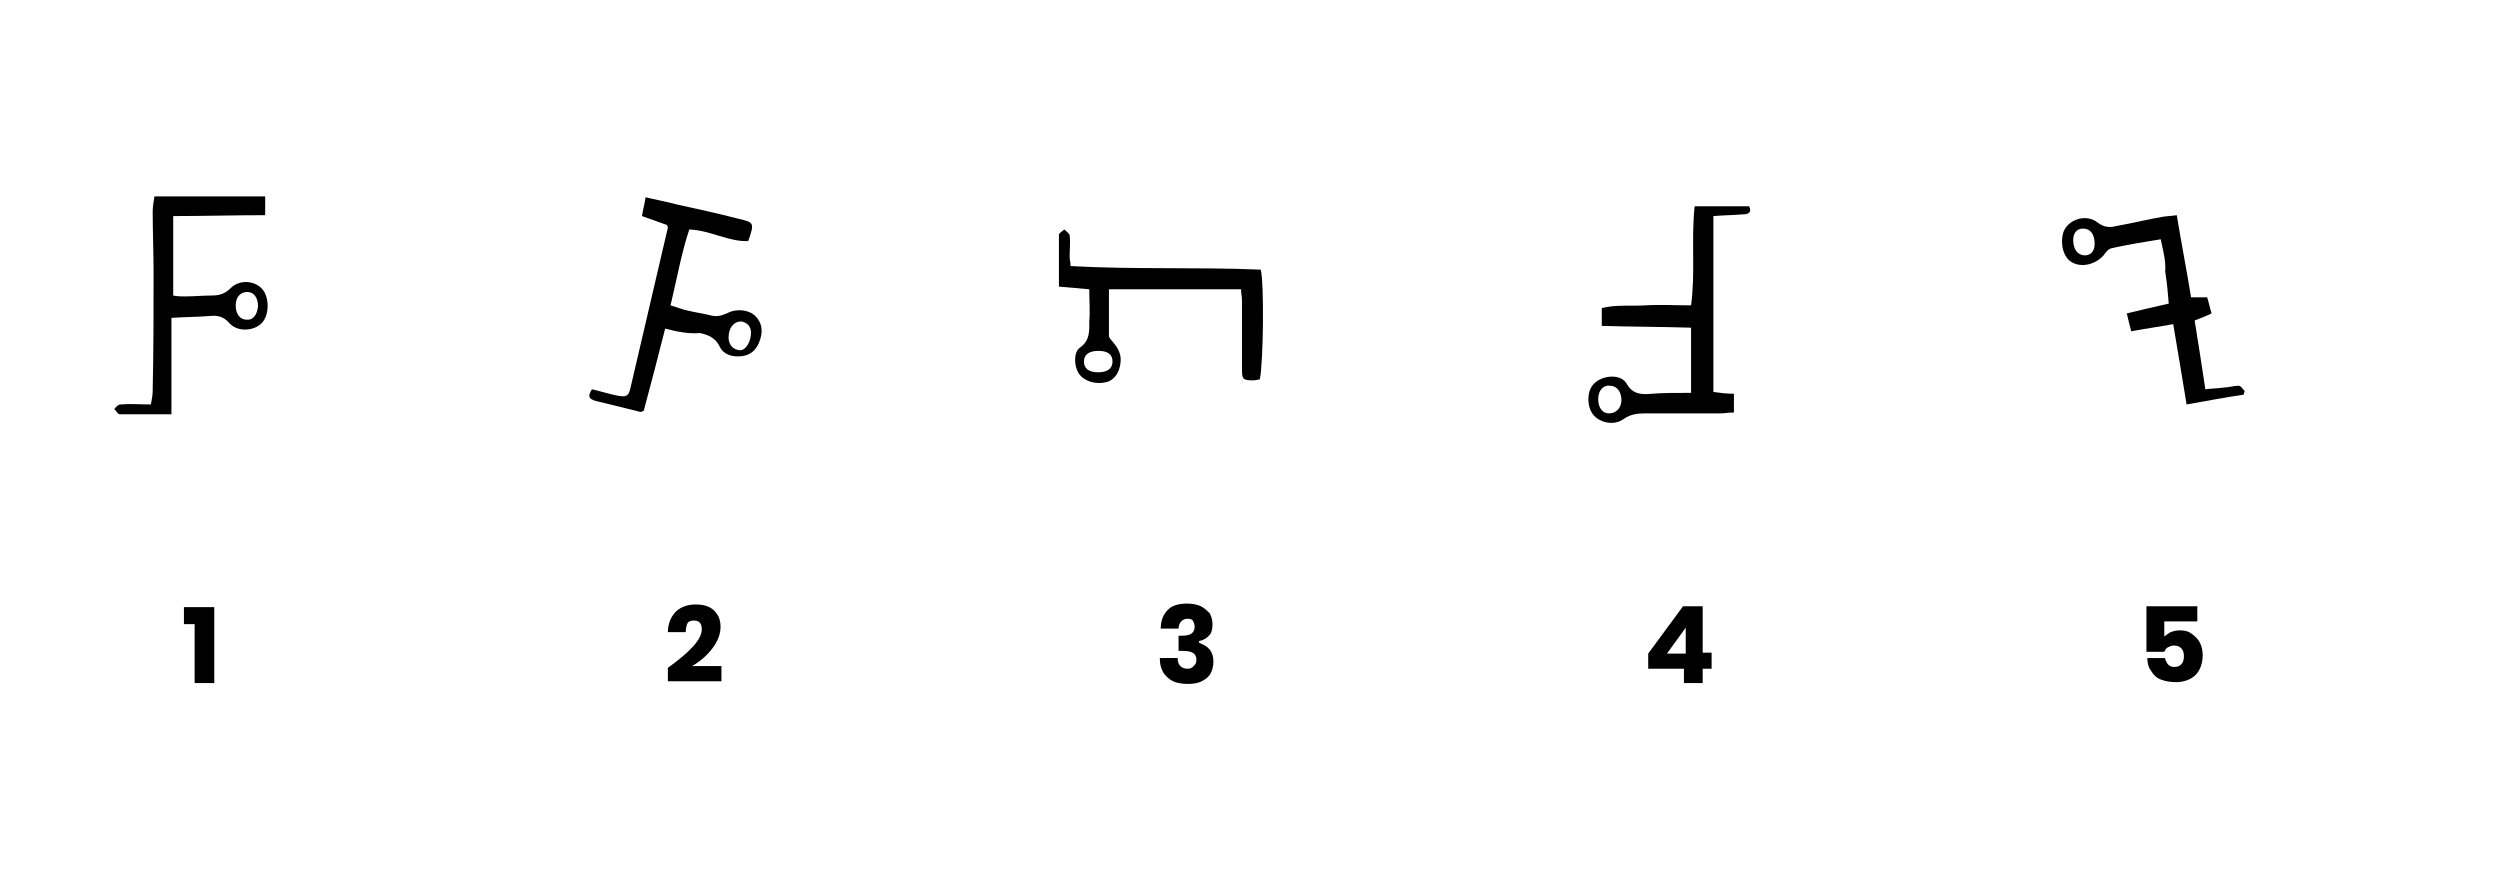 <?xml version="1.0" encoding="utf-8"?>
<!-- Generator: Adobe Illustrator 24.1.0, SVG Export Plug-In . SVG Version: 6.00 Build 0)  -->
<svg version="1.1" id="Layer_1" xmlns="http://www.w3.org/2000/svg" xmlns:xlink="http://www.w3.org/1999/xlink" x="0px" y="0px"
	 viewBox="0 0 280 100" style="enable-background:new 0 0 280 100;" xml:space="preserve">
<g>
	<g>
		<path d="M20.6,69.9V68H24v8.5h-2.2v-6.6H20.6z"/>
	</g>
	<g>
		<path d="M78.6,70.5c0-0.7-0.3-1-0.9-1c-0.3,0-0.6,0.1-0.7,0.3s-0.2,0.6-0.2,1h-2c0-1,0.4-1.8,0.9-2.3s1.3-0.8,2.2-0.8
			c0.9,0,1.6,0.2,2.1,0.7c0.5,0.5,0.7,1.1,0.7,1.8c0,0.8-0.3,1.6-0.9,2.4s-1.4,1.5-2.3,2h3.3v1.7h-6v-1.5
			C77.3,73,78.6,71.6,78.6,70.5z"/>
	</g>
	<g>
		<path d="M134.5,67.9c0.4,0.2,0.7,0.5,1,0.8c0.2,0.4,0.3,0.8,0.3,1.2c0,0.6-0.1,1-0.4,1.3c-0.3,0.3-0.6,0.5-1.1,0.6V72
			c1.1,0.4,1.6,1,1.6,2.1c0,0.5-0.1,0.9-0.3,1.3c-0.2,0.4-0.6,0.7-1,0.9c-0.4,0.2-0.9,0.3-1.5,0.3c-1,0-1.8-0.2-2.3-0.7
			c-0.6-0.5-0.9-1.2-0.9-2.2h2c0,0.4,0.1,0.7,0.3,0.9c0.2,0.2,0.5,0.3,0.8,0.3c0.3,0,0.5-0.1,0.7-0.3c0.2-0.2,0.3-0.4,0.3-0.7
			c0-0.7-0.5-1-1.5-1H132v-1.7h0.4c0.9,0,1.4-0.3,1.4-1c0-0.3-0.1-0.5-0.2-0.7c-0.2-0.2-0.4-0.2-0.6-0.2c-0.3,0-0.5,0.1-0.7,0.3
			s-0.3,0.5-0.3,0.8h-2c0-0.9,0.3-1.6,0.8-2.1c0.5-0.5,1.2-0.7,2.2-0.7C133.5,67.6,134.1,67.7,134.5,67.9z"/>
	</g>
	<g>
		<path d="M184.6,74.9v-1.7l3.9-5.3h2.2v5.2h1v1.8h-1v1.6h-2.1v-1.6H184.6z M188.8,70.3l-2.1,2.9h2.1V70.3z"/>
	</g>
	<g>
		<path d="M246.2,69.6h-3.8v1.7c0.2-0.2,0.4-0.3,0.7-0.5c0.3-0.1,0.6-0.2,1-0.2c0.6,0,1,0.1,1.4,0.4c0.4,0.3,0.7,0.6,0.9,1
			c0.2,0.4,0.3,0.9,0.3,1.4c0,0.9-0.3,1.7-0.8,2.2c-0.5,0.5-1.3,0.8-2.2,0.8c-0.6,0-1.2-0.1-1.7-0.3s-0.8-0.5-1.1-1
			c-0.3-0.4-0.4-0.9-0.4-1.4h2c0,0.3,0.2,0.5,0.3,0.7c0.2,0.2,0.4,0.3,0.7,0.3c0.4,0,0.6-0.1,0.8-0.3c0.2-0.2,0.3-0.5,0.3-0.9
			c0-0.4-0.1-0.7-0.3-0.9c-0.2-0.2-0.5-0.3-0.8-0.3c-0.3,0-0.5,0.1-0.7,0.2c-0.2,0.1-0.3,0.3-0.4,0.5h-2v-5.1h5.7V69.6z"/>
	</g>
</g>
<g>
	<path d="M189.4,44c0-2.5,0-4.8,0-7.3c-3.3-0.1-6.6-0.1-10-0.2c0-0.8,0-1.3,0-2c1.6-0.4,3.3-0.2,4.9-0.3c1.6-0.1,3.3,0,5.1,0
		c0.5-3.7,0-7.4,0.4-11.1c2.1,0,4.1,0,6.1,0c0.3,0.6,0,0.9-0.6,0.9c-1.1,0.1-2.2,0.1-3.4,0.2c0,6.6,0,13.1,0,19.7
		c0.8,0.1,1.4,0.2,2.3,0.2c0,0.7,0,1.4,0,2.1c-0.6,0-1.1,0.1-1.5,0.1c-2.8,0-5.7,0-8.5,0c-0.8,0-1.6,0.1-2.3,0.6
		c-0.8,0.6-1.9,0.6-2.8,0.1c-0.9-0.5-1.2-1.4-1.2-2.3c0-1.1,0.5-1.9,1.5-2.3c1-0.4,2.3-0.3,2.8,0.6c0.7,1.2,1.7,1.2,2.8,1.1
		C186.3,44,187.7,44,189.4,44z M179,44.7c0,1,0.5,1.6,1.2,1.6c0.8,0,1.4-0.6,1.4-1.5c0-0.9-0.5-1.6-1.3-1.6
		C179.6,43.1,179,43.7,179,44.7z"/>
	<path d="M19.4,24.2c0,3.1,0,5.9,0,8.9c0.5,0.1,0.9,0.1,1.3,0.1c1,0,2-0.1,2.9-0.1c0.8,0,1.5-0.1,2.2-0.8c1-1,2.6-0.9,3.5,0
		c0.9,0.9,0.9,3,0,3.9c-0.9,0.9-2.7,1-3.6,0c-0.7-0.8-1.4-0.9-2.3-0.8c-1.3,0.1-2.7,0.1-4.2,0.2c0,3.7,0,7.2,0,10.8
		c-2.1,0-3.9,0-5.8,0c-0.2,0-0.4-0.4-0.6-0.6c0.2-0.2,0.4-0.5,0.7-0.5c1.1-0.1,2.2,0,3.4,0c0.1-0.6,0.2-1,0.2-1.5
		c0.1-4.5,0.1-9,0.1-13.4c0-2.2-0.1-4.5-0.1-6.7c0-0.5,0.1-1.1,0.2-1.7c4.2,0,8.3,0,12.4,0c0,0.7,0,1.3,0,2.1
		C26.3,24.1,22.9,24.2,19.4,24.2z M28.9,34.3c0-1-0.5-1.6-1.2-1.6c-0.8,0-1.3,0.6-1.3,1.5c0,1,0.5,1.6,1.2,1.6
		C28.3,35.9,28.8,35.3,28.9,34.3z"/>
	<path d="M139,32.4c-5,0-9.8,0-14.8,0c0,1.8,0,3.5,0,5.2c0,0.3,0.4,0.6,0.6,0.9c0.5,0.6,0.8,1.3,0.7,2.1c-0.1,1.1-0.7,2-1.6,2.2
		c-1.2,0.3-2.5-0.1-3.1-1c-0.5-0.8-0.6-2.4,0.2-2.9c1.1-0.8,1-1.9,1-2.9c0.1-1.1,0-2.3,0-3.6c-1.2-0.1-2.3-0.2-3.4-0.3
		c0-2,0-3.9,0-5.8c0-0.2,0.4-0.4,0.6-0.6c0.2,0.2,0.5,0.4,0.6,0.6c0.1,0.8,0,1.6,0,2.5c0,0.3,0.1,0.5,0.1,1
		c7.1,0.4,14.3,0.1,21.3,0.4c0.4,1.4,0.3,10.4-0.1,12.3c-0.2,0-0.5,0.1-0.7,0.1c-1.2,0-1.3-0.1-1.3-1.3c0-2.6,0-5.1,0-7.7
		C139.1,33.2,139,32.9,139,32.4z M123,41.7c1,0,1.6-0.4,1.6-1.2c0-0.8-0.5-1.2-1.6-1.2c-1,0-1.6,0.4-1.6,1.2
		C121.4,41.3,122,41.7,123,41.7z"/>
	<path d="M74.5,36.8c-0.8,3.2-1.6,6.2-2.4,9.2c-0.2,0.1-0.4,0.2-0.5,0.1c-1.6-0.4-3.3-0.8-4.9-1.2c-0.6-0.2-1-0.4-0.4-1.3
		c0.9,0.2,1.8,0.5,2.8,0.7c1,0.2,1.3,0.1,1.5-0.8c1.4-6,2.8-12,4.2-18c0,0,0-0.1-0.1-0.3c-0.8-0.3-1.7-0.6-2.8-1
		c0.1-0.7,0.3-1.3,0.4-2.1c1.3,0.3,2.4,0.5,3.5,0.8c2.3,0.5,4.6,1,6.9,1.6c1.8,0.4,1.8,0.5,1.1,2.5c-2.2,0.1-4.2-1.2-6.6-1.3
		c-0.9,2.7-1.4,5.6-2.1,8.5c0.7,0.2,1.4,0.5,2,0.6c0.8,0.2,1.6,0.3,2.4,0.5c0.7,0.2,1.2,0.1,1.9-0.2c1.1-0.6,2.5-0.4,3.2,0.3
		c0.8,0.8,0.9,1.8,0.4,3c-0.4,0.9-1,1.4-2,1.5c-1,0.1-2-0.2-2.4-1.1c-0.5-1-1.3-1.3-2.2-1.5C77.2,37.4,76,37.2,74.5,36.8z
		 M84.1,37.5c0.1-0.9-0.4-1.4-1.1-1.5c-0.8,0-1.4,0.7-1.4,1.8c0,0.7,0.4,1.3,1.1,1.4C83.3,39.4,84,38.6,84.1,37.5z"/>
	<path d="M242,26.8c-1.9,0.3-3.7,0.6-5.5,1c-0.4,0.1-0.7,0.5-0.9,0.8c-0.9,1-2.4,1.4-3.5,0.8c-1-0.5-1.4-2.1-1-3.4
		c0.5-1.4,2.5-2.1,3.8-1.1c0.8,0.6,1.4,0.6,2.2,0.4c1.7-0.3,3.3-0.7,5-1c0.5-0.1,1.1-0.1,1.7-0.2c0.5,3.1,1.1,6.1,1.6,9.2
		c0.6,0,1.1,0,1.8,0c0.2,0.6,0.3,1.2,0.5,1.8c-0.6,0.3-1.2,0.5-1.9,0.8c0.4,2.5,0.8,5,1.2,7.7c0.8-0.1,1.4-0.1,2.1-0.2
		c0.5,0,1.1-0.2,1.6-0.2c0.3,0,0.5,0.4,0.7,0.6c0,0.1-0.1,0.2-0.1,0.4c-2.1,0.3-4.1,0.7-6.4,1.1c-0.5-3.1-1-6-1.5-9
		c-1.6,0.3-3.1,0.5-4.7,0.8c-0.2-0.7-0.3-1.2-0.5-2c1.6-0.4,3-0.7,4.7-1.1c-0.1-1.2-0.2-2.4-0.4-3.6C242.6,29.3,242.3,28.2,242,26.8
		z M234.6,27.3c0-1.1-0.5-1.7-1.3-1.7c-0.7,0-1.1,0.5-1.1,1.3c0,1,0.5,1.7,1.3,1.7C234.2,28.6,234.6,28.1,234.6,27.3z"/>
</g>
</svg>
